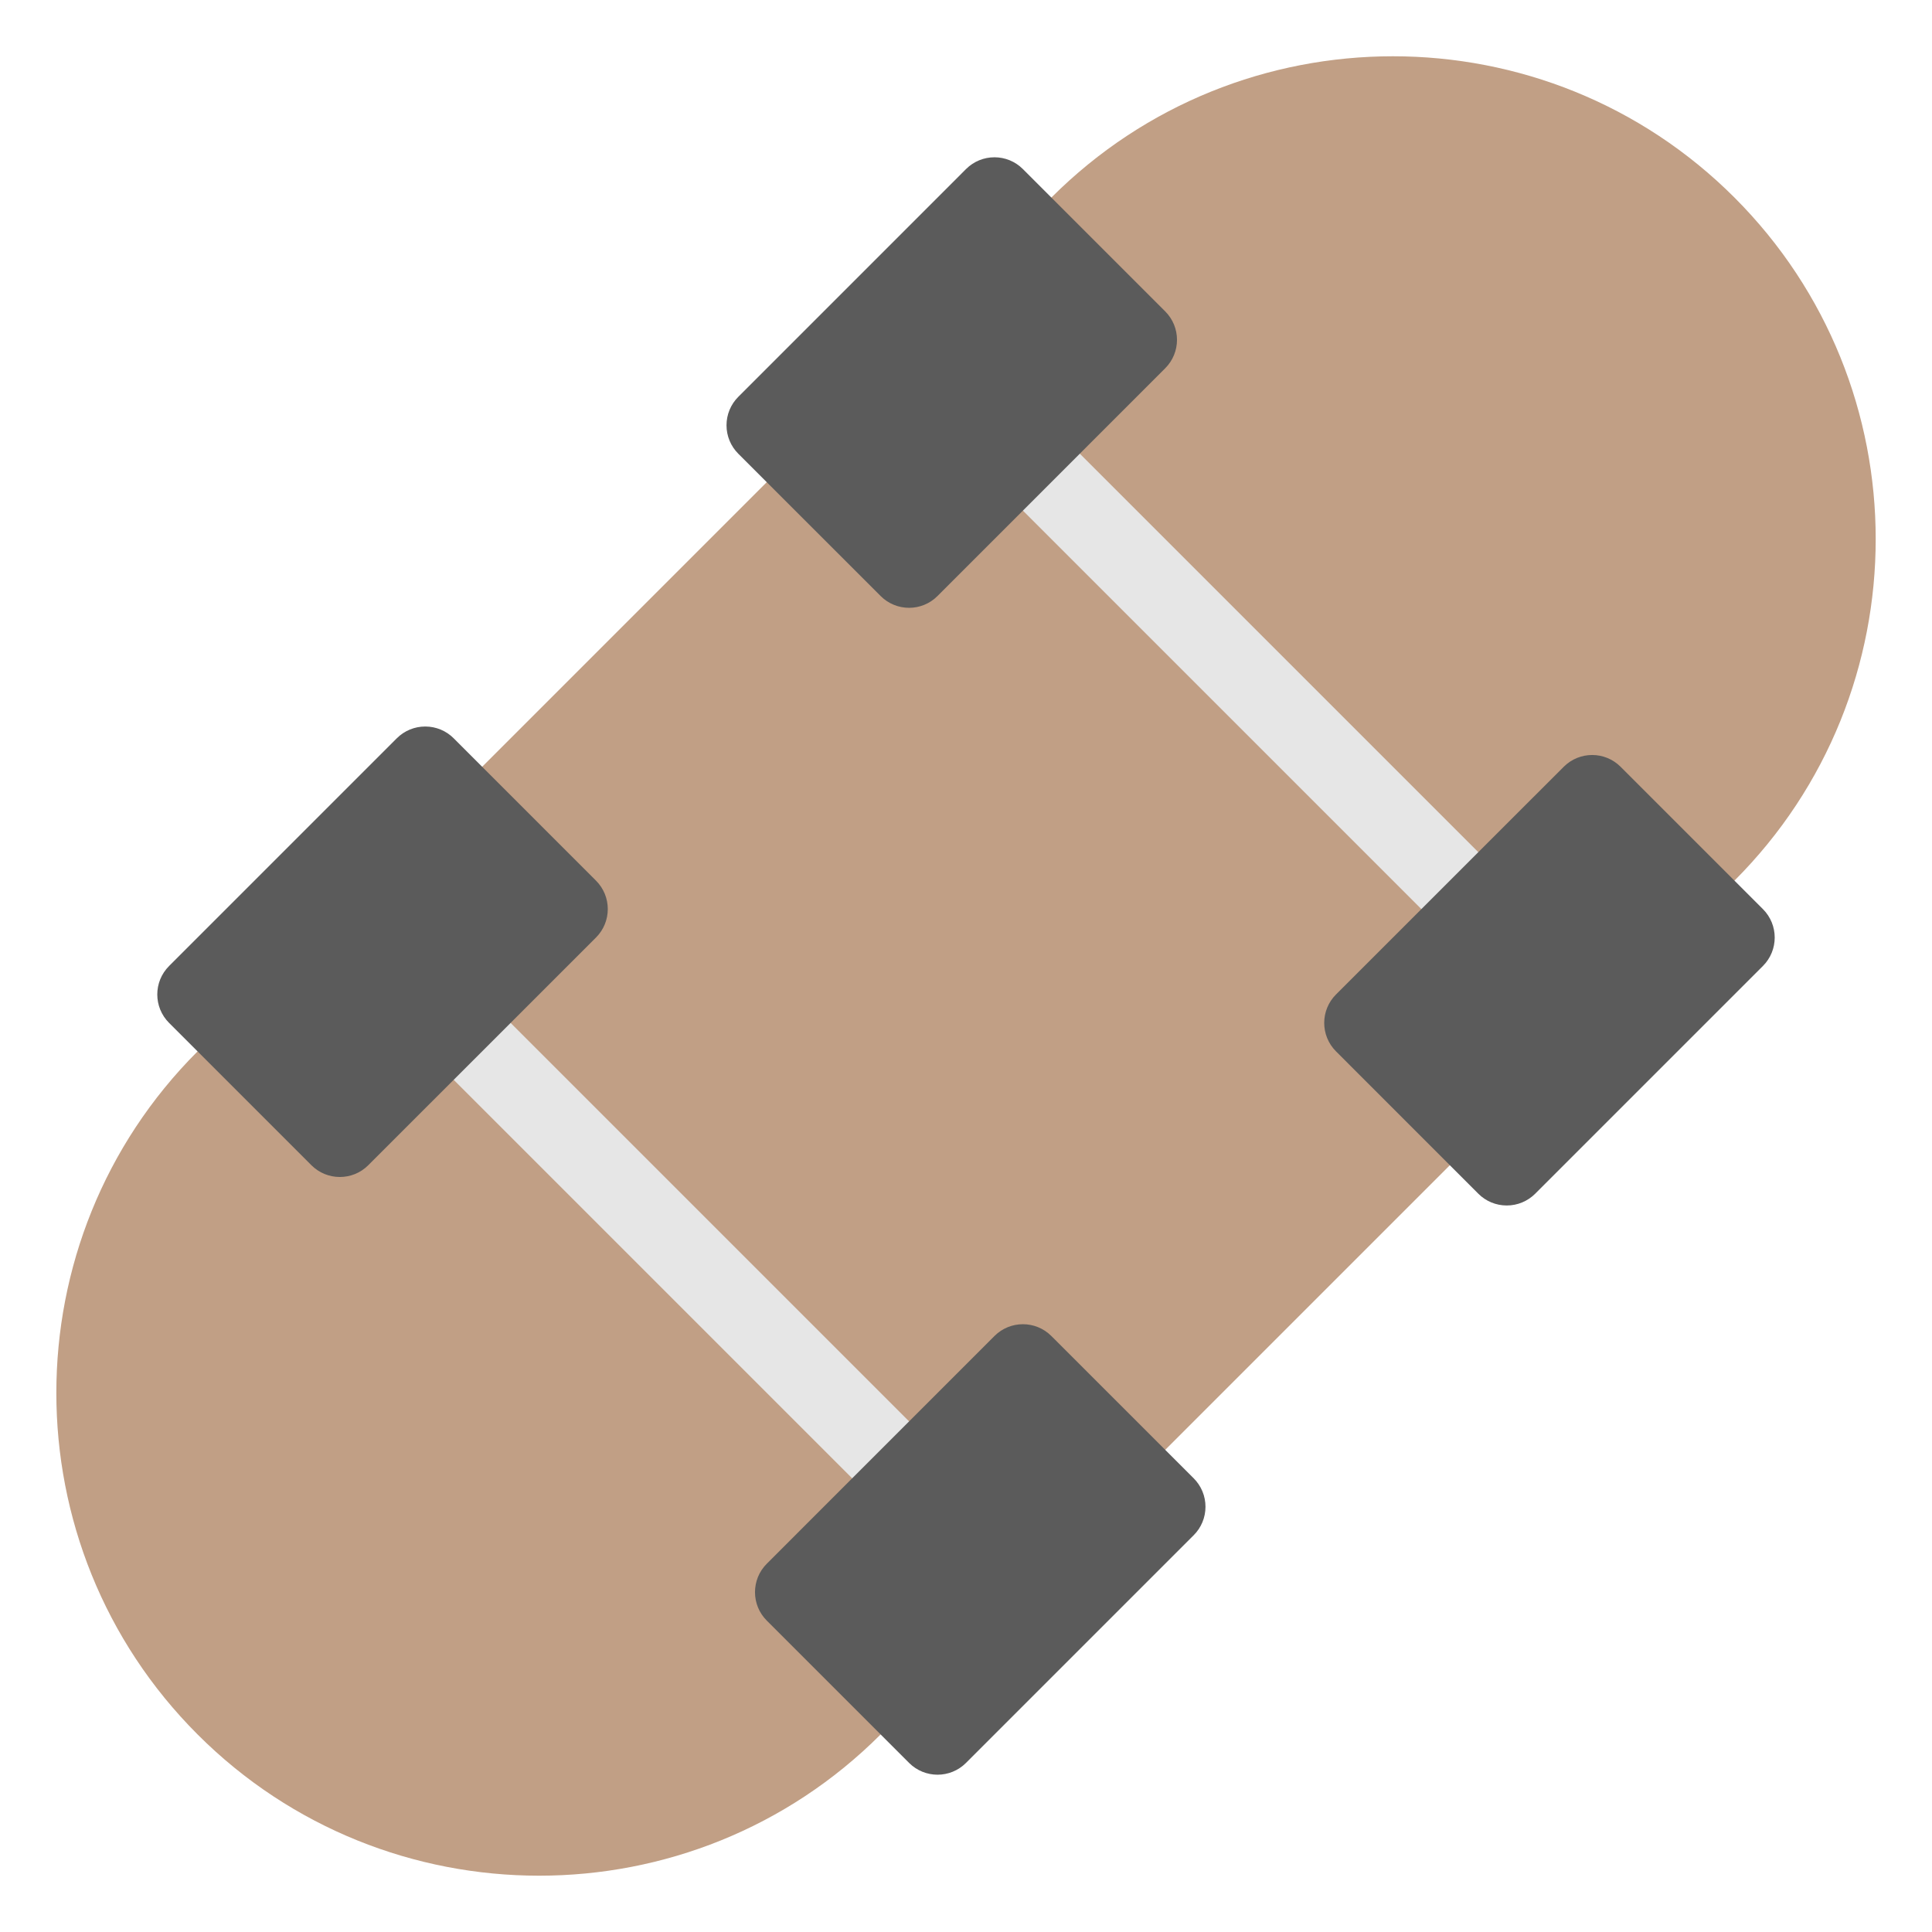 <svg xmlns="http://www.w3.org/2000/svg" xmlns:xlink="http://www.w3.org/1999/xlink" x="0px" y="0px" width="48px" height="48px" viewBox="0 0 48 48"><g >
<path fill="#C19F85" d="M13.394,46.601c-3.073,0-6.146-1.169-8.485-3.509
	c-4.679-4.679-4.679-12.292,0-16.971L26.121,4.908c4.68-4.68,12.291-4.68,16.971,0
	c4.679,4.679,4.679,12.292,0,16.971L21.879,43.092C19.539,45.432,16.467,46.601,13.394,46.601z"/>
<path fill="#E6E6E6" d="M36.728,23.586c-0.256,0-0.512-0.098-0.707-0.293L24.707,11.979
	c-0.391-0.391-0.391-1.023,0-1.414s1.023-0.391,1.414,0l11.313,11.313
	c0.391,0.391,0.391,1.023,0,1.414C37.239,23.488,36.983,23.586,36.728,23.586z"/>
<path fill="#E6E6E6" d="M22.586,37.728c-0.256,0-0.512-0.098-0.707-0.293L10.565,26.121
	c-0.391-0.391-0.391-1.023,0-1.414s1.023-0.391,1.414,0l11.313,11.313
	c0.391,0.391,0.391,1.023,0,1.414C23.098,37.63,22.842,37.728,22.586,37.728z"/>
<path fill="#5B5B5B" d="M22.586,15.101c-0.256,0-0.512-0.098-0.707-0.293l-3.536-3.535
	c-0.188-0.188-0.293-0.441-0.293-0.707s0.105-0.52,0.293-0.707L24,4.201
	c0.391-0.391,1.023-0.391,1.414,0l3.535,3.535c0.391,0.391,0.391,1.023,0,1.414l-5.656,5.657
	C23.098,15.003,22.842,15.101,22.586,15.101z"/>
<path fill="#5B5B5B" d="M37.435,29.95L37.435,29.95c-0.266,0-0.52-0.105-0.707-0.293l-3.535-3.536
	c-0.391-0.391-0.391-1.023,0-1.414l5.657-5.656c0.391-0.391,1.023-0.391,1.414,0l3.535,3.535
	c0.391,0.391,0.391,1.023,0,1.414l-5.657,5.657C37.954,29.845,37.7,29.95,37.435,29.95z"/>
<path fill="#5B5B5B" d="M8.443,29.242c-0.256,0-0.512-0.098-0.707-0.293l-3.535-3.535
	c-0.391-0.391-0.391-1.023,0-1.414l5.657-5.657c0.188-0.188,0.441-0.293,0.707-0.293l0,0
	c0.266,0,0.52,0.105,0.707,0.293l3.535,3.536c0.391,0.391,0.391,1.023,0,1.414l-5.657,5.656
	C8.955,29.145,8.699,29.242,8.443,29.242z"/>
<path fill="#5B5B5B" d="M23.293,44.092c-0.256,0-0.512-0.098-0.707-0.293l-3.535-3.535
	c-0.391-0.391-0.391-1.023,0-1.414l5.656-5.657c0.391-0.391,1.023-0.391,1.414,0l3.536,3.535
	c0.188,0.188,0.293,0.441,0.293,0.707s-0.105,0.52-0.293,0.707L24,43.799
	C23.805,43.994,23.549,44.092,23.293,44.092z"/>
</g></svg>